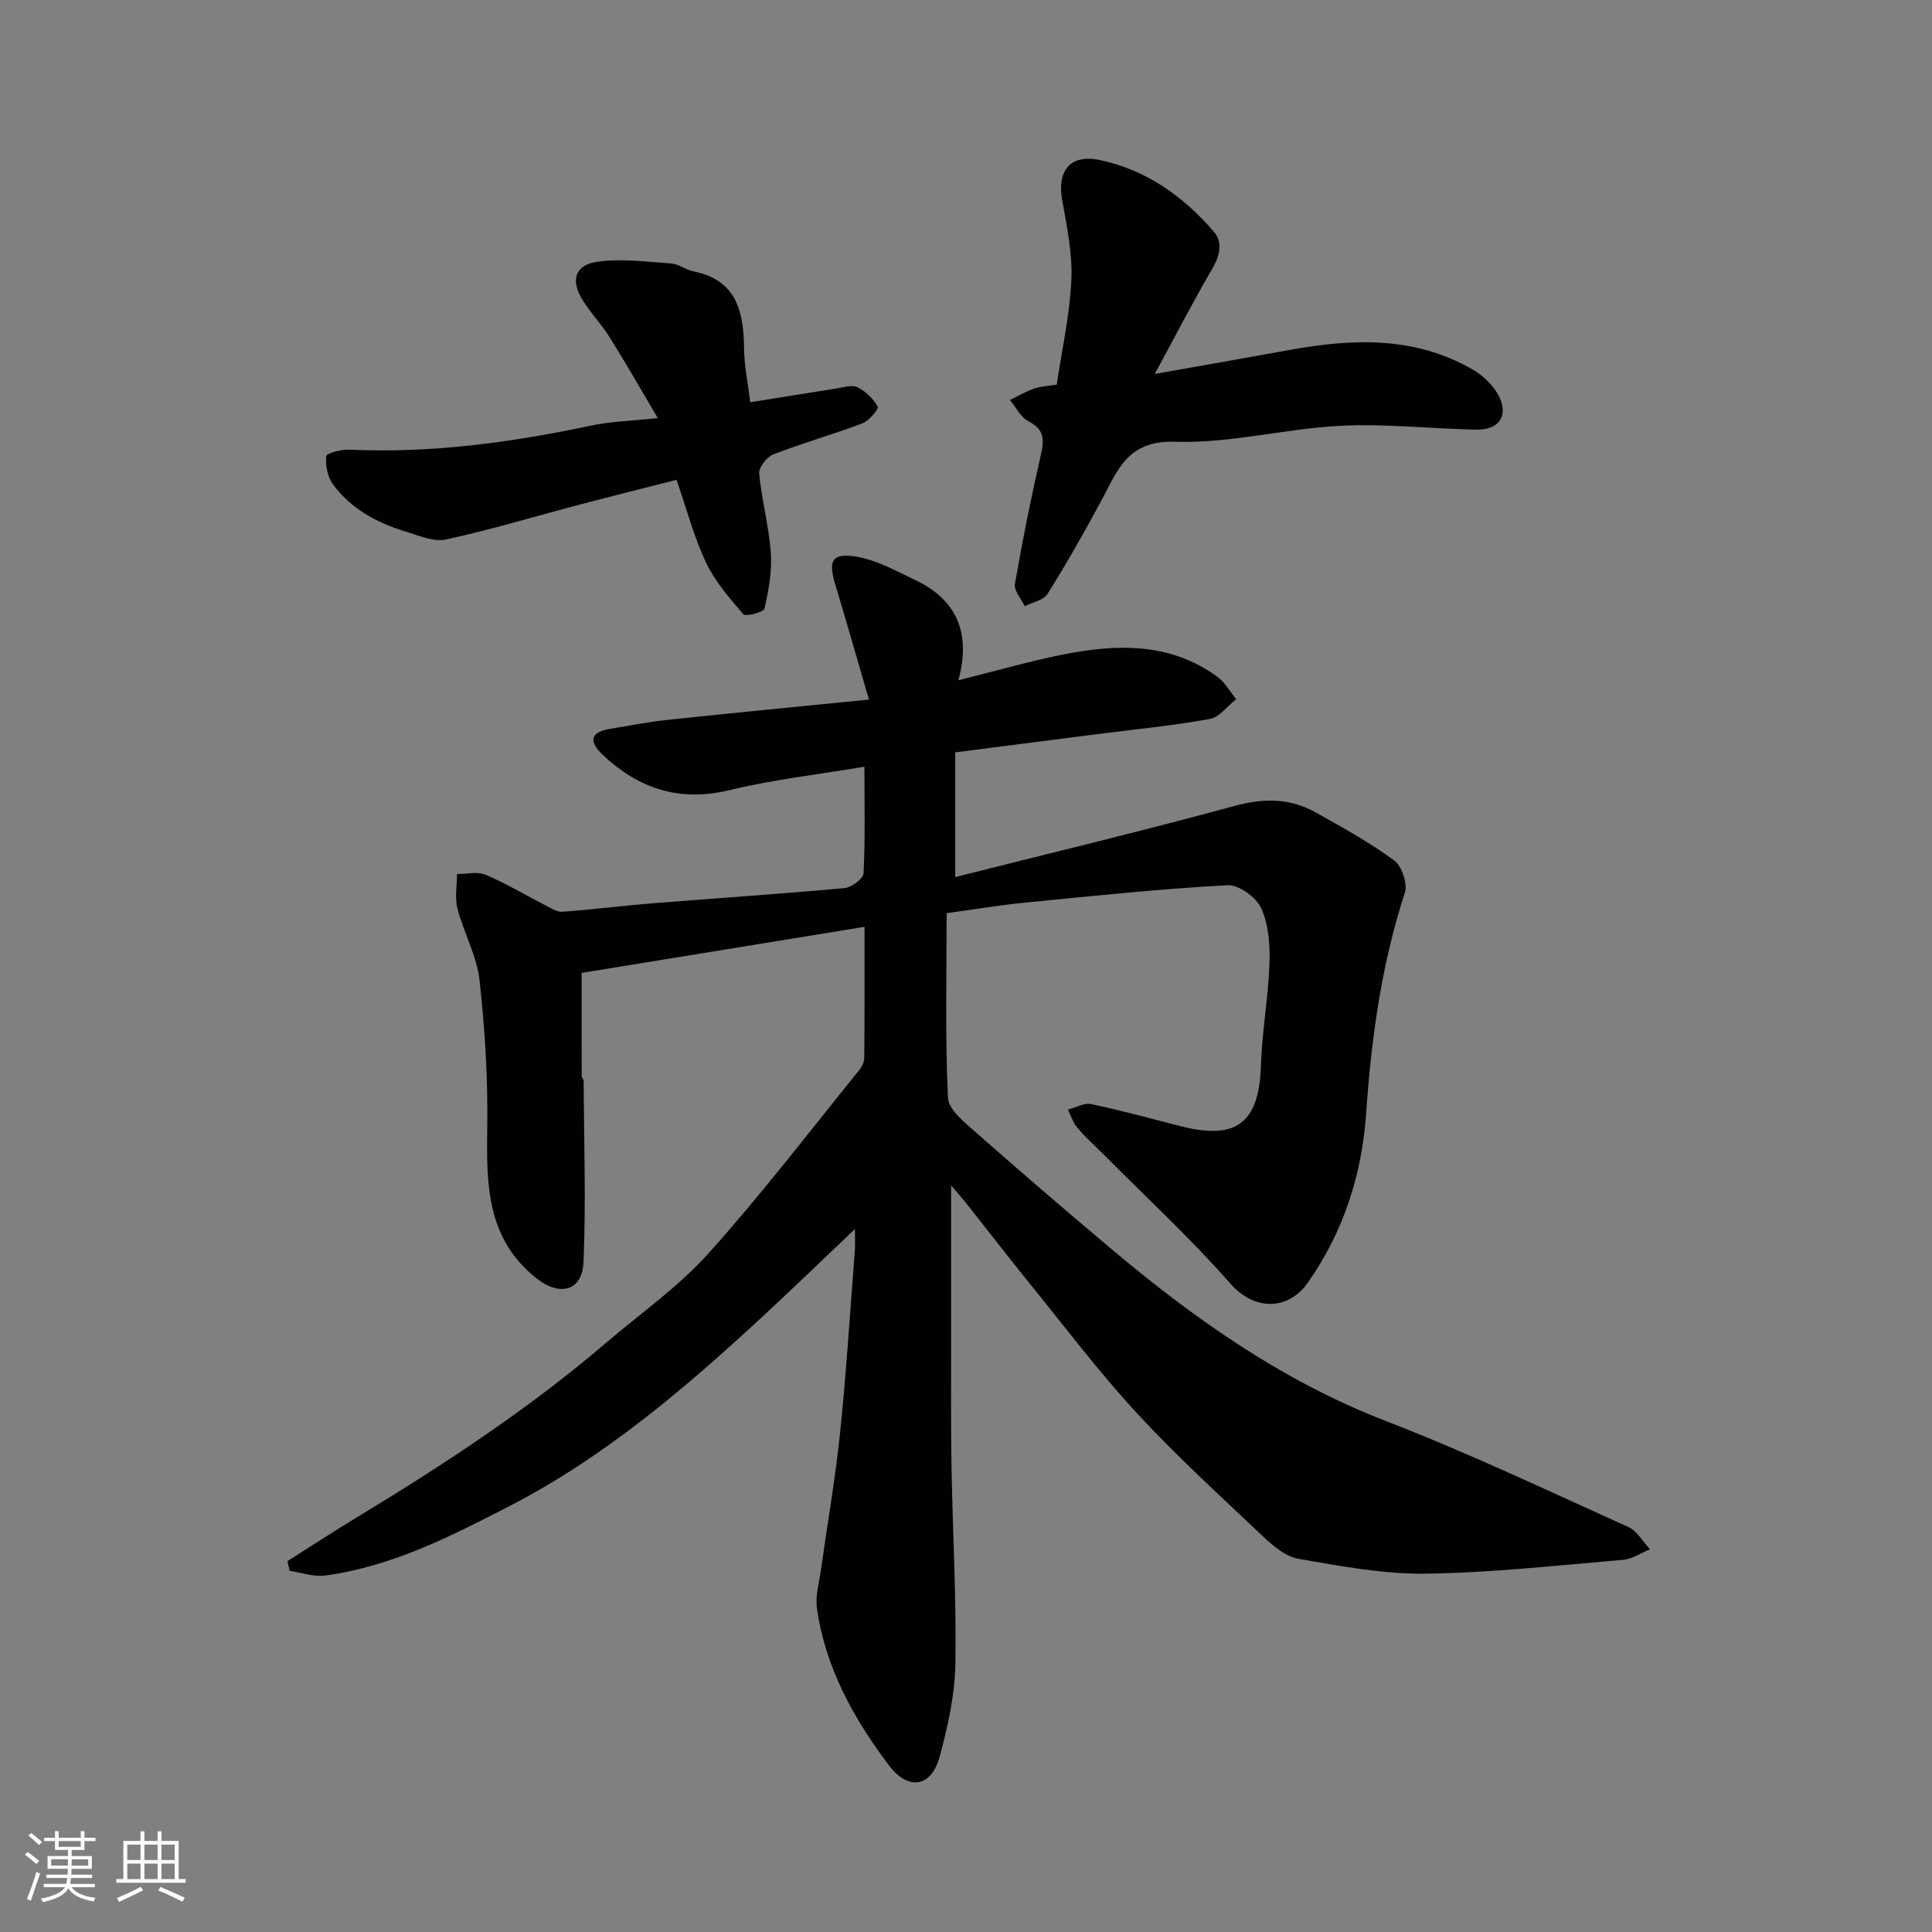 <svg enable-background="new 0 0 400 400" viewBox="0 0 400 400" xmlns="http://www.w3.org/2000/svg"><rect x="0" y="0" width="400" height="400" fill="#808080" stroke="none"/><g fill="#010100"><path d="m177 254.47c-6.95 6.59-12.89 12.34-18.95 17.95-16.15 14.96-32.84 29.23-52.57 39.4-12.16 6.27-24.38 12.52-38.18 14.38-2.36.32-4.88-.62-7.33-.98-.15-.67-.31-1.33-.46-2 4.88-3.09 9.72-6.25 14.65-9.24 17.9-10.85 35.37-22.32 51.32-35.96 7.13-6.09 14.95-11.57 21.17-18.48 10.95-12.19 20.92-25.25 31.25-37.99.57-.7 1.03-1.74 1.04-2.62.08-8.81.05-17.62.05-27.04-19.7 3.21-38.96 6.35-58.57 9.54 0 6.96-.01 14.19.02 21.42 0 .3.4.6.4.9.06 12.52.5 25.05-.03 37.55-.26 6.07-4.97 7.17-9.78 3.33-10.25-8.16-10.33-19.29-10.15-30.94.16-10.25-.47-20.56-1.6-30.75-.56-5.05-3.27-9.82-4.57-14.83-.58-2.24-.09-4.77-.09-7.16 1.99.02 4.24-.56 5.93.16 4.27 1.81 8.27 4.23 12.41 6.35 1.1.56 2.33 1.39 3.44 1.31 6.2-.45 12.38-1.24 18.58-1.74 13.29-1.07 26.6-1.94 39.88-3.16 1.45-.13 3.88-1.94 3.93-3.07.36-7.12.18-14.26.18-22.06-9.63 1.62-18.87 2.65-27.83 4.83-10.43 2.54-18.9-.25-26.39-7.33-2.68-2.54-2.78-4.59 1.42-5.31 4.01-.69 8.02-1.46 12.06-1.89 13.52-1.44 27.06-2.74 41.68-4.2-2.46-8.42-4.67-16.18-7-23.91-1.44-4.78-.7-6.46 4.2-5.71 4.29.66 8.39 2.98 12.42 4.89 8.6 4.09 11.55 11.04 8.89 20.73 7.77-1.93 14.62-3.92 21.59-5.31 11.13-2.23 22.16-2.57 31.97 4.54 1.61 1.16 2.66 3.11 3.96 4.69-1.82 1.42-3.47 3.74-5.48 4.1-7.71 1.39-15.54 2.15-23.32 3.14-9.56 1.22-19.11 2.45-29.37 3.77v25.82c19.14-4.83 38.56-9.48 57.81-14.73 6.02-1.64 11.46-1.64 16.78 1.32 5.56 3.1 11.17 6.21 16.28 9.96 1.59 1.17 2.82 4.81 2.22 6.67-4.85 14.9-6.95 30.17-8.02 45.76-.87 12.63-4.71 24.57-12.14 35.09-3.75 5.31-10.65 6.15-16.04.01-8.28-9.41-17.54-17.96-26.39-26.87-1.76-1.77-3.64-3.44-5.25-5.35-.88-1.04-1.29-2.47-1.91-3.72 1.6-.41 3.34-1.44 4.79-1.14 6.21 1.3 12.34 2.98 18.48 4.56 11.66 2.99 16.32-.69 16.68-12.55.22-7.05 1.53-14.06 1.77-21.1.13-3.85-.17-8.08-1.72-11.48-1.02-2.26-4.67-4.88-7-4.75-13.93.77-27.82 2.22-41.72 3.59-5.35.53-10.67 1.42-16.4 2.2 0 12.93-.31 25.58.27 38.19.11 2.46 3.38 5.08 5.66 7.09 9.25 8.16 18.61 16.19 28.05 24.14 17.32 14.59 35.59 27.48 57.01 35.75 17.01 6.57 33.53 14.43 50.17 21.93 1.81.82 2.99 3.03 4.46 4.6-1.87.76-3.69 2.03-5.61 2.19-13.61 1.15-27.24 2.68-40.87 2.86-8.77.11-17.62-1.57-26.32-3.08-2.66-.46-5.26-2.69-7.36-4.68-8.85-8.37-17.88-16.6-26.13-25.54-7.88-8.54-14.91-17.88-22.25-26.92-4.43-5.47-8.72-11.05-13.1-16.57-.98-1.23-2.04-2.4-3.05-3.58 0 10.79-.01 21.29 0 31.79.01 8.83-.07 17.66.08 26.49.24 13.6 1.03 27.21.8 40.79-.11 6.44-1.57 12.98-3.27 19.24-1.71 6.29-6.48 7.03-10.44 1.8-7.34-9.7-13.18-20.23-14.94-32.48-.38-2.66.46-5.51.85-8.26 1.31-9.39 2.96-18.74 3.93-28.16 1.28-12.44 2.06-24.93 3.03-37.39.12-1.17.04-2.31.04-4.79z"/><path d="m239.08 77.42c10.43-1.85 19.23-3.38 28.01-4.98 12.99-2.36 25.8-2.85 37.74 4.03 2.03 1.17 3.99 2.97 5.18 4.96 2.54 4.28.6 7.61-4.3 7.52-9.43-.18-18.88-1.27-28.26-.79-11.42.59-22.82 3.68-34.15 3.3-9.82-.33-11.86 5.81-15.21 12.06-3.54 6.6-7.25 13.12-11.22 19.46-.82 1.31-3.1 1.71-4.71 2.53-.72-1.54-2.27-3.23-2.03-4.61 1.55-8.97 3.34-17.9 5.38-26.78.72-3.14.7-5.21-2.55-6.88-1.62-.83-2.6-2.9-3.87-4.42 1.66-.81 3.28-1.76 5.01-2.37 1.36-.48 2.88-.53 4.69-.82 1.06-7.14 2.68-14.35 3.02-21.63.25-5.46-.9-11.05-1.89-16.49-1.11-6.12 1.58-9.66 7.75-8.38 9.6 2 17.36 7.53 23.68 14.88 1.83 2.13 1.23 4.9-.32 7.56-3.94 6.73-7.5 13.65-11.95 21.85z"/><path d="m136.19 86.56c-3.59-6.06-6.7-11.52-10.03-16.83-1.73-2.76-4.08-5.13-5.73-7.93-2.27-3.86-1.32-6.93 3.15-7.59 5.01-.74 10.26-.01 15.39.34 1.55.11 2.99 1.3 4.56 1.62 9.08 1.81 10.44 8.45 10.53 16.16.04 3.4.76 6.8 1.27 10.96 6.07-.98 11.96-1.95 17.86-2.86 1.45-.22 3.22-.82 4.34-.26 1.7.85 3.29 2.39 4.2 4.04.25.46-1.81 2.92-3.2 3.45-6.08 2.3-12.37 4.07-18.43 6.42-1.34.52-3.04 2.69-2.92 3.95.52 5.5 2.02 10.92 2.41 16.43.27 3.82-.46 7.78-1.31 11.55-.17.74-3.9 1.71-4.37 1.17-2.9-3.35-5.9-6.83-7.77-10.78-2.48-5.24-3.95-10.95-6.07-17.06-6.57 1.68-13.24 3.34-19.89 5.09-9.27 2.44-18.46 5.22-27.82 7.26-2.58.56-5.68-.82-8.44-1.66-5.92-1.8-11.28-4.7-15-9.78-1.12-1.53-1.55-3.9-1.39-5.81.05-.59 3.09-1.41 4.72-1.34 16.9.78 33.47-1.46 49.94-4.95 4.12-.9 8.41-.99 14-1.59z"/></g><path d="m5.17 384 .55-.58c.85.61 1.65 1.24 2.4 1.87l-.59.64c-.83-.73-1.62-1.37-2.36-1.93m1.22 9.53-.82-.34c.71-1.76 1.37-3.64 1.98-5.63.24.13.5.25.76.36-.6 1.67-1.24 3.54-1.92 5.61m-.5-13.5.57-.54c.56.44 1.31 1.06 2.26 1.87l-.64.64c-.68-.66-1.41-1.32-2.19-1.97m3.25.46h2.24v-1.36h.77v1.36h4.57v-1.36h.76v1.36h2.28v.69h-2.28v1.84h-2.64v1.26h4.18v2.64h-4.21c0 .45-.02.86-.05 1.21h4.32v.69h-4.38c-.04.34-.1.75-.19 1.22h5.15v.69h-4.82c.87 1.19 2.51 1.92 4.93 2.19-.17.31-.3.57-.37.76-2.77-.49-4.52-1.41-5.26-2.76-.56 1.26-2.3 2.23-5.24 2.9-.12-.24-.26-.48-.43-.72 2.73-.55 4.38-1.34 4.96-2.38h-4.38v-.69h4.65c.1-.38.17-.79.21-1.22h-4.32v-.69h4.4c.03-.34.05-.75.05-1.21h-4.2v-2.64h4.23v-1.26h-2.69v-1.84h-2.24zm1.46 4.46v1.29h3.45c.01-.4.02-.57.01-.53v-.32-.45h-3.46zm1.55-2.59h4.57v-1.19h-4.57zm6.11 2.59h-3.42v.77c-.01.19-.01.37-.02.53h3.44z" fill="#fbfafc"/><path d="m32.63 379.16h.82v1.98h3.54v7.89h1.45v.78h-14.36v-.78h1.46v-7.89h3.54v-1.98h.82v1.98h2.73zm-3.49 11.48.5.73c-1.61.82-3.28 1.63-5 2.41-.13-.27-.28-.55-.44-.82 1.75-.72 3.4-1.49 4.94-2.32m-2.78-5.55h2.73v-3.18h-2.73zm0 3.95h2.73v-3.2h-2.73zm3.54-3.95h2.73v-3.18h-2.73zm0 3.95h2.73v-3.2h-2.73zm7.89 4.68c-1.84-.92-3.51-1.7-5.02-2.32l.45-.73c1.89.8 3.57 1.55 5.04 2.23zm-1.62-11.81h-2.73v3.18h2.73zm-2.73 7.13h2.73v-3.2h-2.73z" fill="#fbfafc"/></svg>
